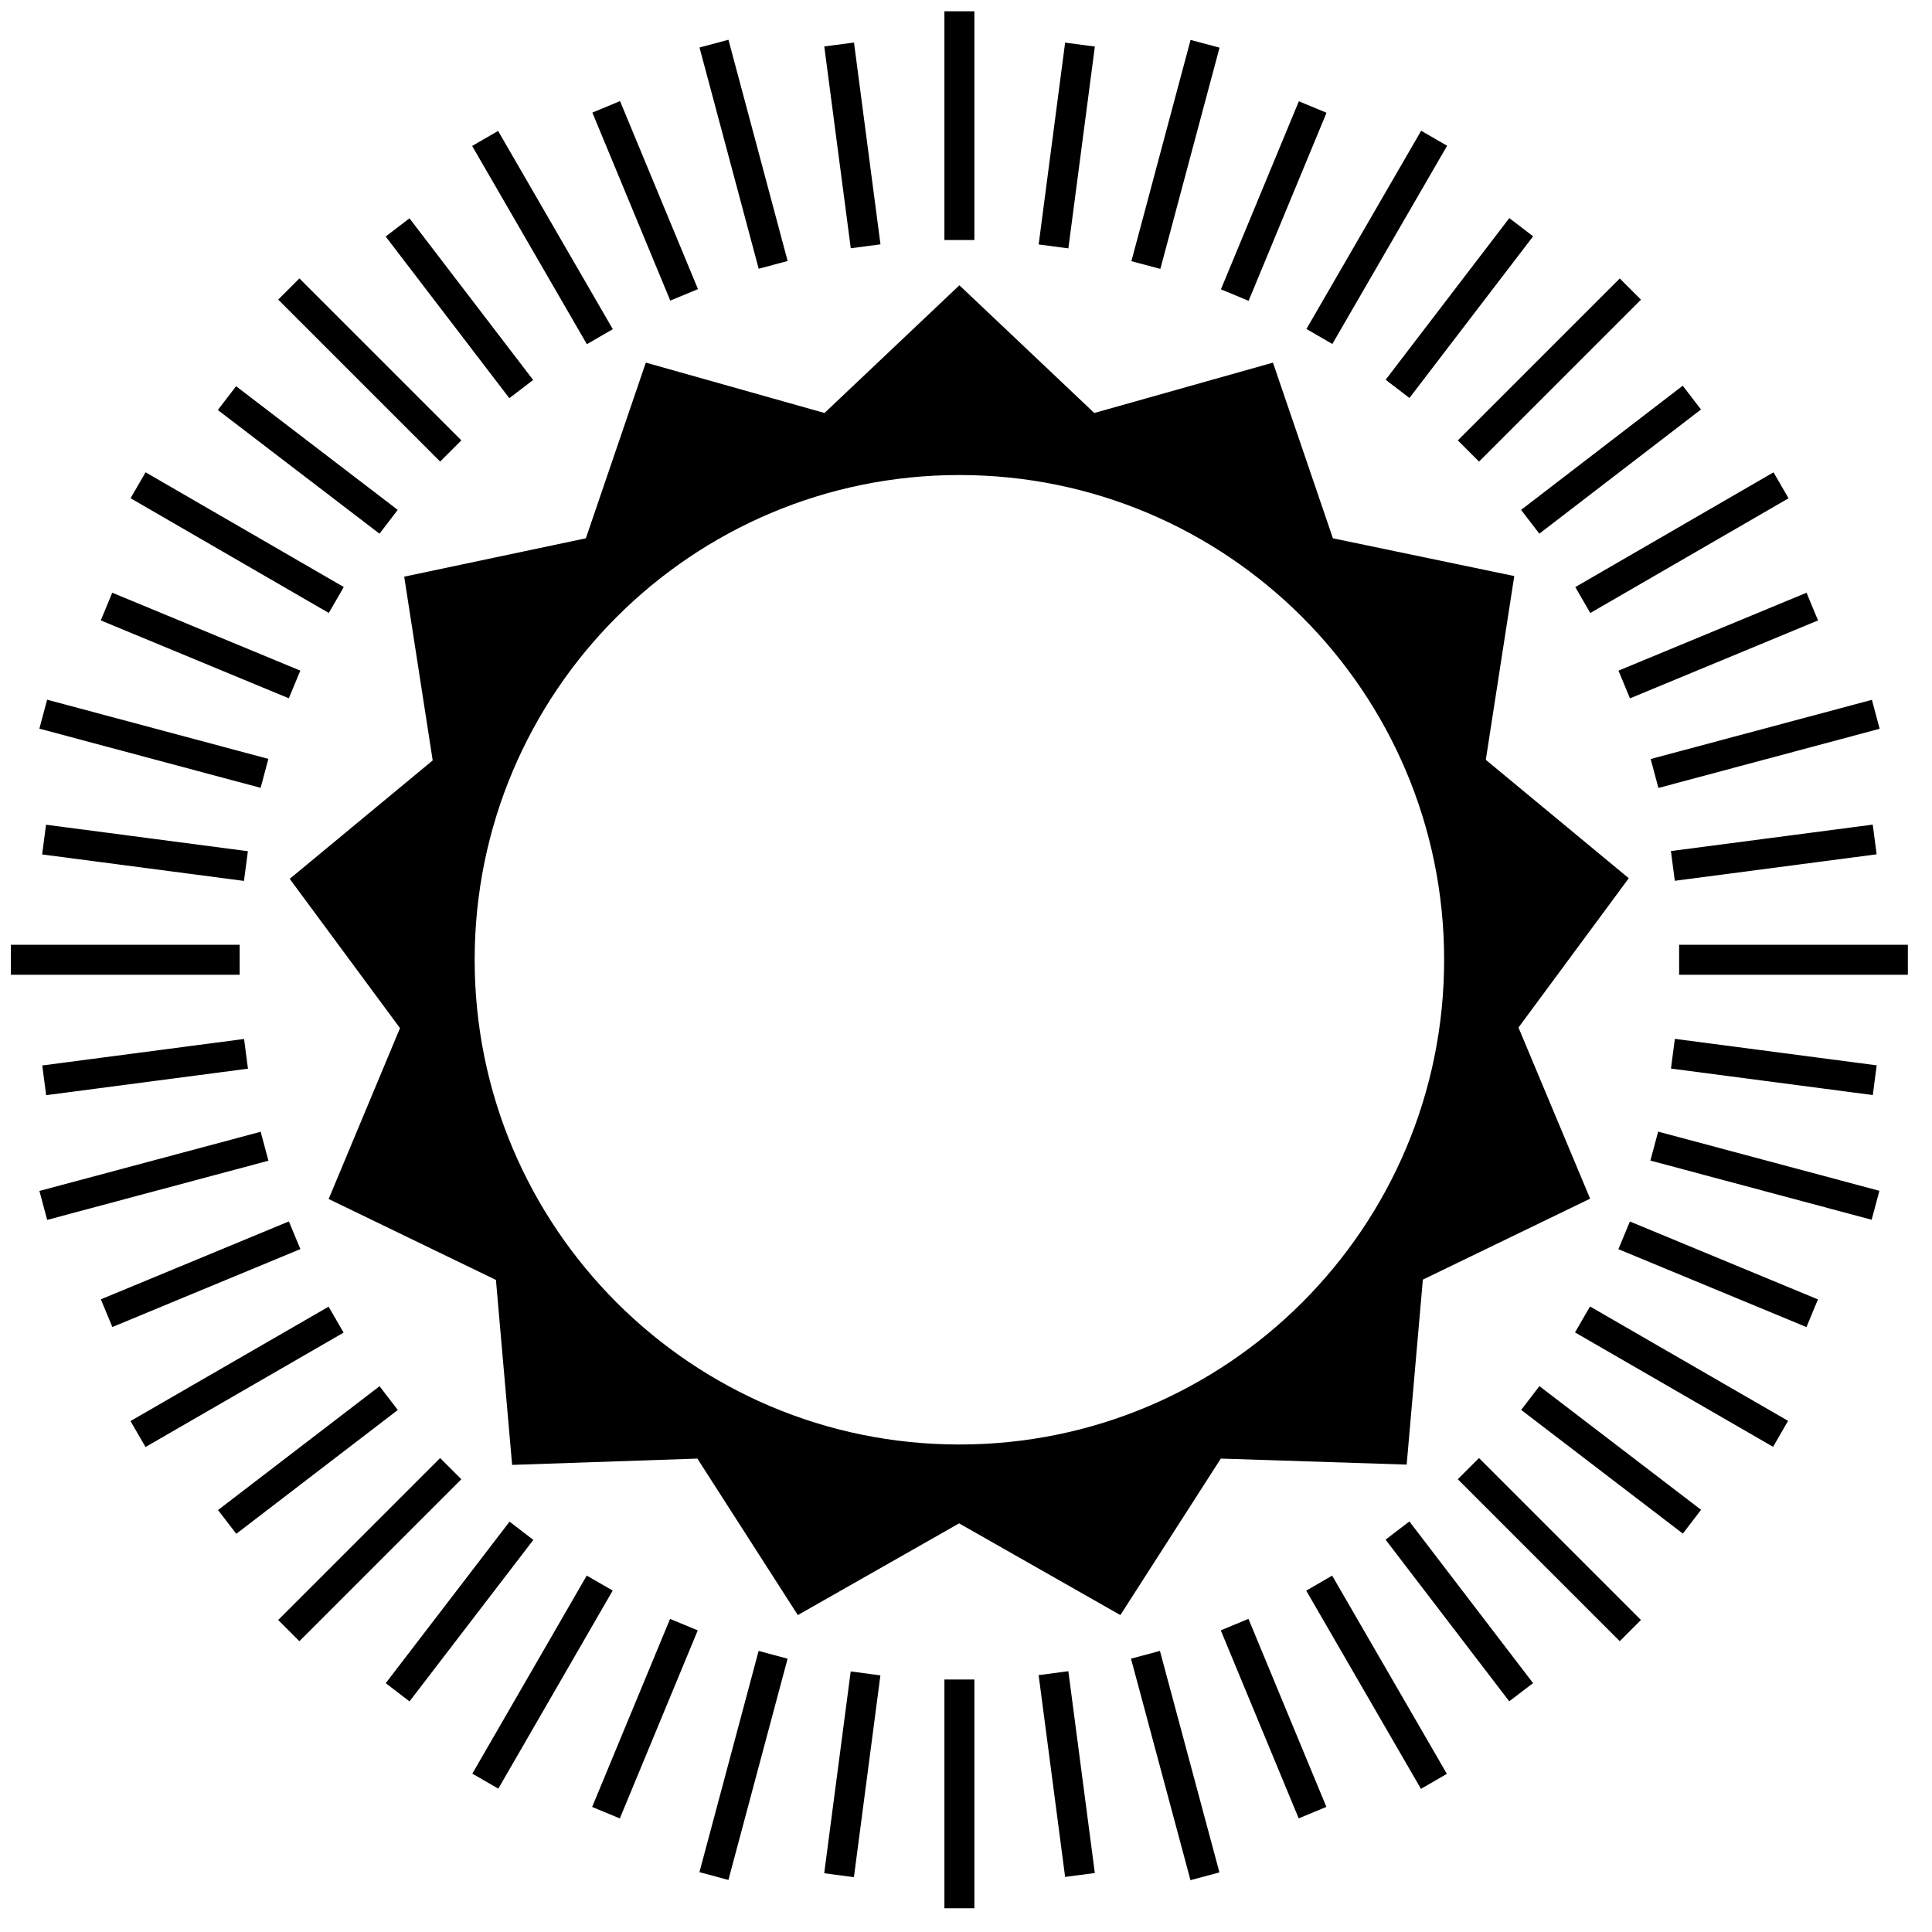 <svg width="79" height="79" viewBox="0 0 79 79" xmlns="http://www.w3.org/2000/svg">
<g clip-path="url(#clip0_1_131)">
<path d="M20.367 5.354L19.306 5.968L23.997 14.074L25.058 13.46L20.367 5.354ZM25.354 4.134L24.222 4.604L27.408 12.292L28.54 11.822L25.354 4.134ZM34.92 1.739L33.705 1.899L34.788 10.151L36.003 9.991L34.92 1.74V1.739ZM29.787 1.626L28.603 1.942L31.023 10.989L32.207 10.672L29.787 1.626ZM39.843 0.461H38.617V9.814H39.843V0.461ZM43.553 1.743L42.471 9.996L43.686 10.156L44.769 1.903L43.553 1.743ZM12.243 11.385L11.376 12.252L17.998 18.874L18.865 18.007L12.243 11.385ZM5.953 19.312L5.339 20.373L13.444 25.064L14.058 24.004L5.953 19.312ZM9.653 15.792L8.908 16.766L15.518 21.823L16.263 20.849L9.653 15.792ZM1.927 28.611L1.61 29.795L10.657 32.215L10.974 31.031L1.927 28.611ZM16.743 8.927L15.77 9.672L20.827 16.282L21.8 15.537L16.743 8.927ZM4.59 24.236L4.121 25.368L11.81 28.554L12.28 27.422L4.59 24.236ZM53.11 4.142L49.924 11.831L51.056 12.3L54.242 4.611L53.11 4.141V4.142ZM68.486 42.479L68.326 43.694L76.579 44.777L76.738 43.562L68.486 42.479ZM72.52 19.314L64.414 24.006L65.028 25.066L73.134 20.375L72.52 19.314ZM73.87 24.237L66.18 27.423L66.65 28.556L74.339 25.37L73.87 24.237ZM48.683 1.632L46.263 10.679L47.447 10.995L49.867 1.949L48.683 1.632ZM76.577 33.719L68.324 34.8L68.484 36.016L76.736 34.933L76.576 33.718L76.577 33.719ZM76.543 28.616L67.496 31.036L67.813 32.22L76.859 29.8L76.543 28.616ZM58.112 5.346L53.42 13.452L54.48 14.066L59.173 5.96L58.112 5.346ZM1.883 33.723L1.723 34.938L9.976 36.021L10.136 34.806L1.883 33.723ZM61.716 8.918L56.659 15.528L57.633 16.273L62.69 9.663L61.716 8.918ZM68.807 15.772L62.197 20.85L62.944 21.822L69.554 16.744L68.807 15.772ZM66.233 11.386L59.611 18.008L60.478 18.875L67.1 12.253L66.233 11.386ZM62.947 56.679L62.202 57.652L68.812 62.709L69.557 61.736L62.947 56.679ZM51.05 66.196L49.918 66.665L53.104 74.354L54.236 73.884L51.05 66.196ZM54.472 64.428L53.412 65.042L58.103 73.147L59.163 72.533L54.472 64.428ZM9.98 42.484L1.728 43.567L1.887 44.782L10.139 43.699L9.98 42.484ZM57.63 62.212L56.656 62.957L61.713 69.567L62.687 68.823L57.63 62.212ZM43.685 68.336L42.47 68.496L43.553 76.748L44.768 76.588L43.685 68.336ZM65.016 53.422L64.403 54.483L72.502 59.161L73.115 58.099L65.016 53.422ZM78.014 38.632H68.66V39.858H78.013L78.014 38.632ZM67.802 46.272L67.485 47.456L76.532 49.876L76.849 48.692L67.802 46.272ZM60.477 59.62L59.61 60.487L66.232 67.109L67.099 66.242L60.477 59.62ZM66.647 49.947L66.177 51.079L73.867 54.265L74.336 53.133L66.647 49.947ZM39.843 68.676H38.617V78.029H39.843V68.676ZM47.43 67.506L46.247 67.824L48.679 76.881L49.863 76.563L47.43 67.506ZM13.436 53.43L5.336 58.107L5.95 59.169L14.05 54.491L13.436 53.43ZM15.52 56.682L8.915 61.746L9.661 62.718L16.266 57.655L15.52 56.682ZM17.997 59.62L11.375 66.242L12.242 67.109L18.864 60.486L17.997 59.62ZM34.785 68.346L33.702 76.598L34.917 76.758L36 68.506L34.785 68.346ZM9.8 38.632H0.445V39.858H9.8V38.632ZM10.659 46.278L1.612 48.698L1.929 49.882L10.976 47.462L10.659 46.278ZM11.813 49.944L4.124 53.13L4.594 54.262L12.282 51.076L11.813 49.944ZM20.836 62.22L15.773 68.825L16.745 69.571L21.809 62.966L20.836 62.22ZM31.02 67.507L28.6 76.554L29.785 76.871L32.205 67.824L31.02 67.507ZM27.399 66.198L24.213 73.887L25.345 74.356L28.531 66.666L27.399 66.198ZM23.992 64.426L19.314 72.525L20.376 73.138L25.053 65.039L23.992 64.426ZM57.519 59.888L58.181 52.324L65.021 49.014L62.091 42.016L66.601 35.911L60.755 31.069L61.919 23.555L54.503 22.011L52.052 14.828L44.746 16.887L39.23 11.665L33.714 16.887L26.408 14.827L23.956 22.011L16.528 23.58L17.693 31.094L11.846 35.936L16.356 42.04L13.439 49.027L20.279 52.337L20.941 59.9L28.516 59.642L32.623 66.041L39.218 62.291L45.812 66.041L49.919 59.642L57.519 59.888ZM39.229 59.066C28.284 59.066 19.409 50.192 19.409 39.246C19.409 28.299 28.284 19.424 39.229 19.424C50.176 19.424 59.051 28.299 59.051 39.245C59.051 50.192 50.175 59.066 39.229 59.066Z"/>
</g>
<defs>
<clipPath id="clip0_1_131">
<rect width="79" height="79" fill="white"/>
</clipPath>
</defs>
</svg>
